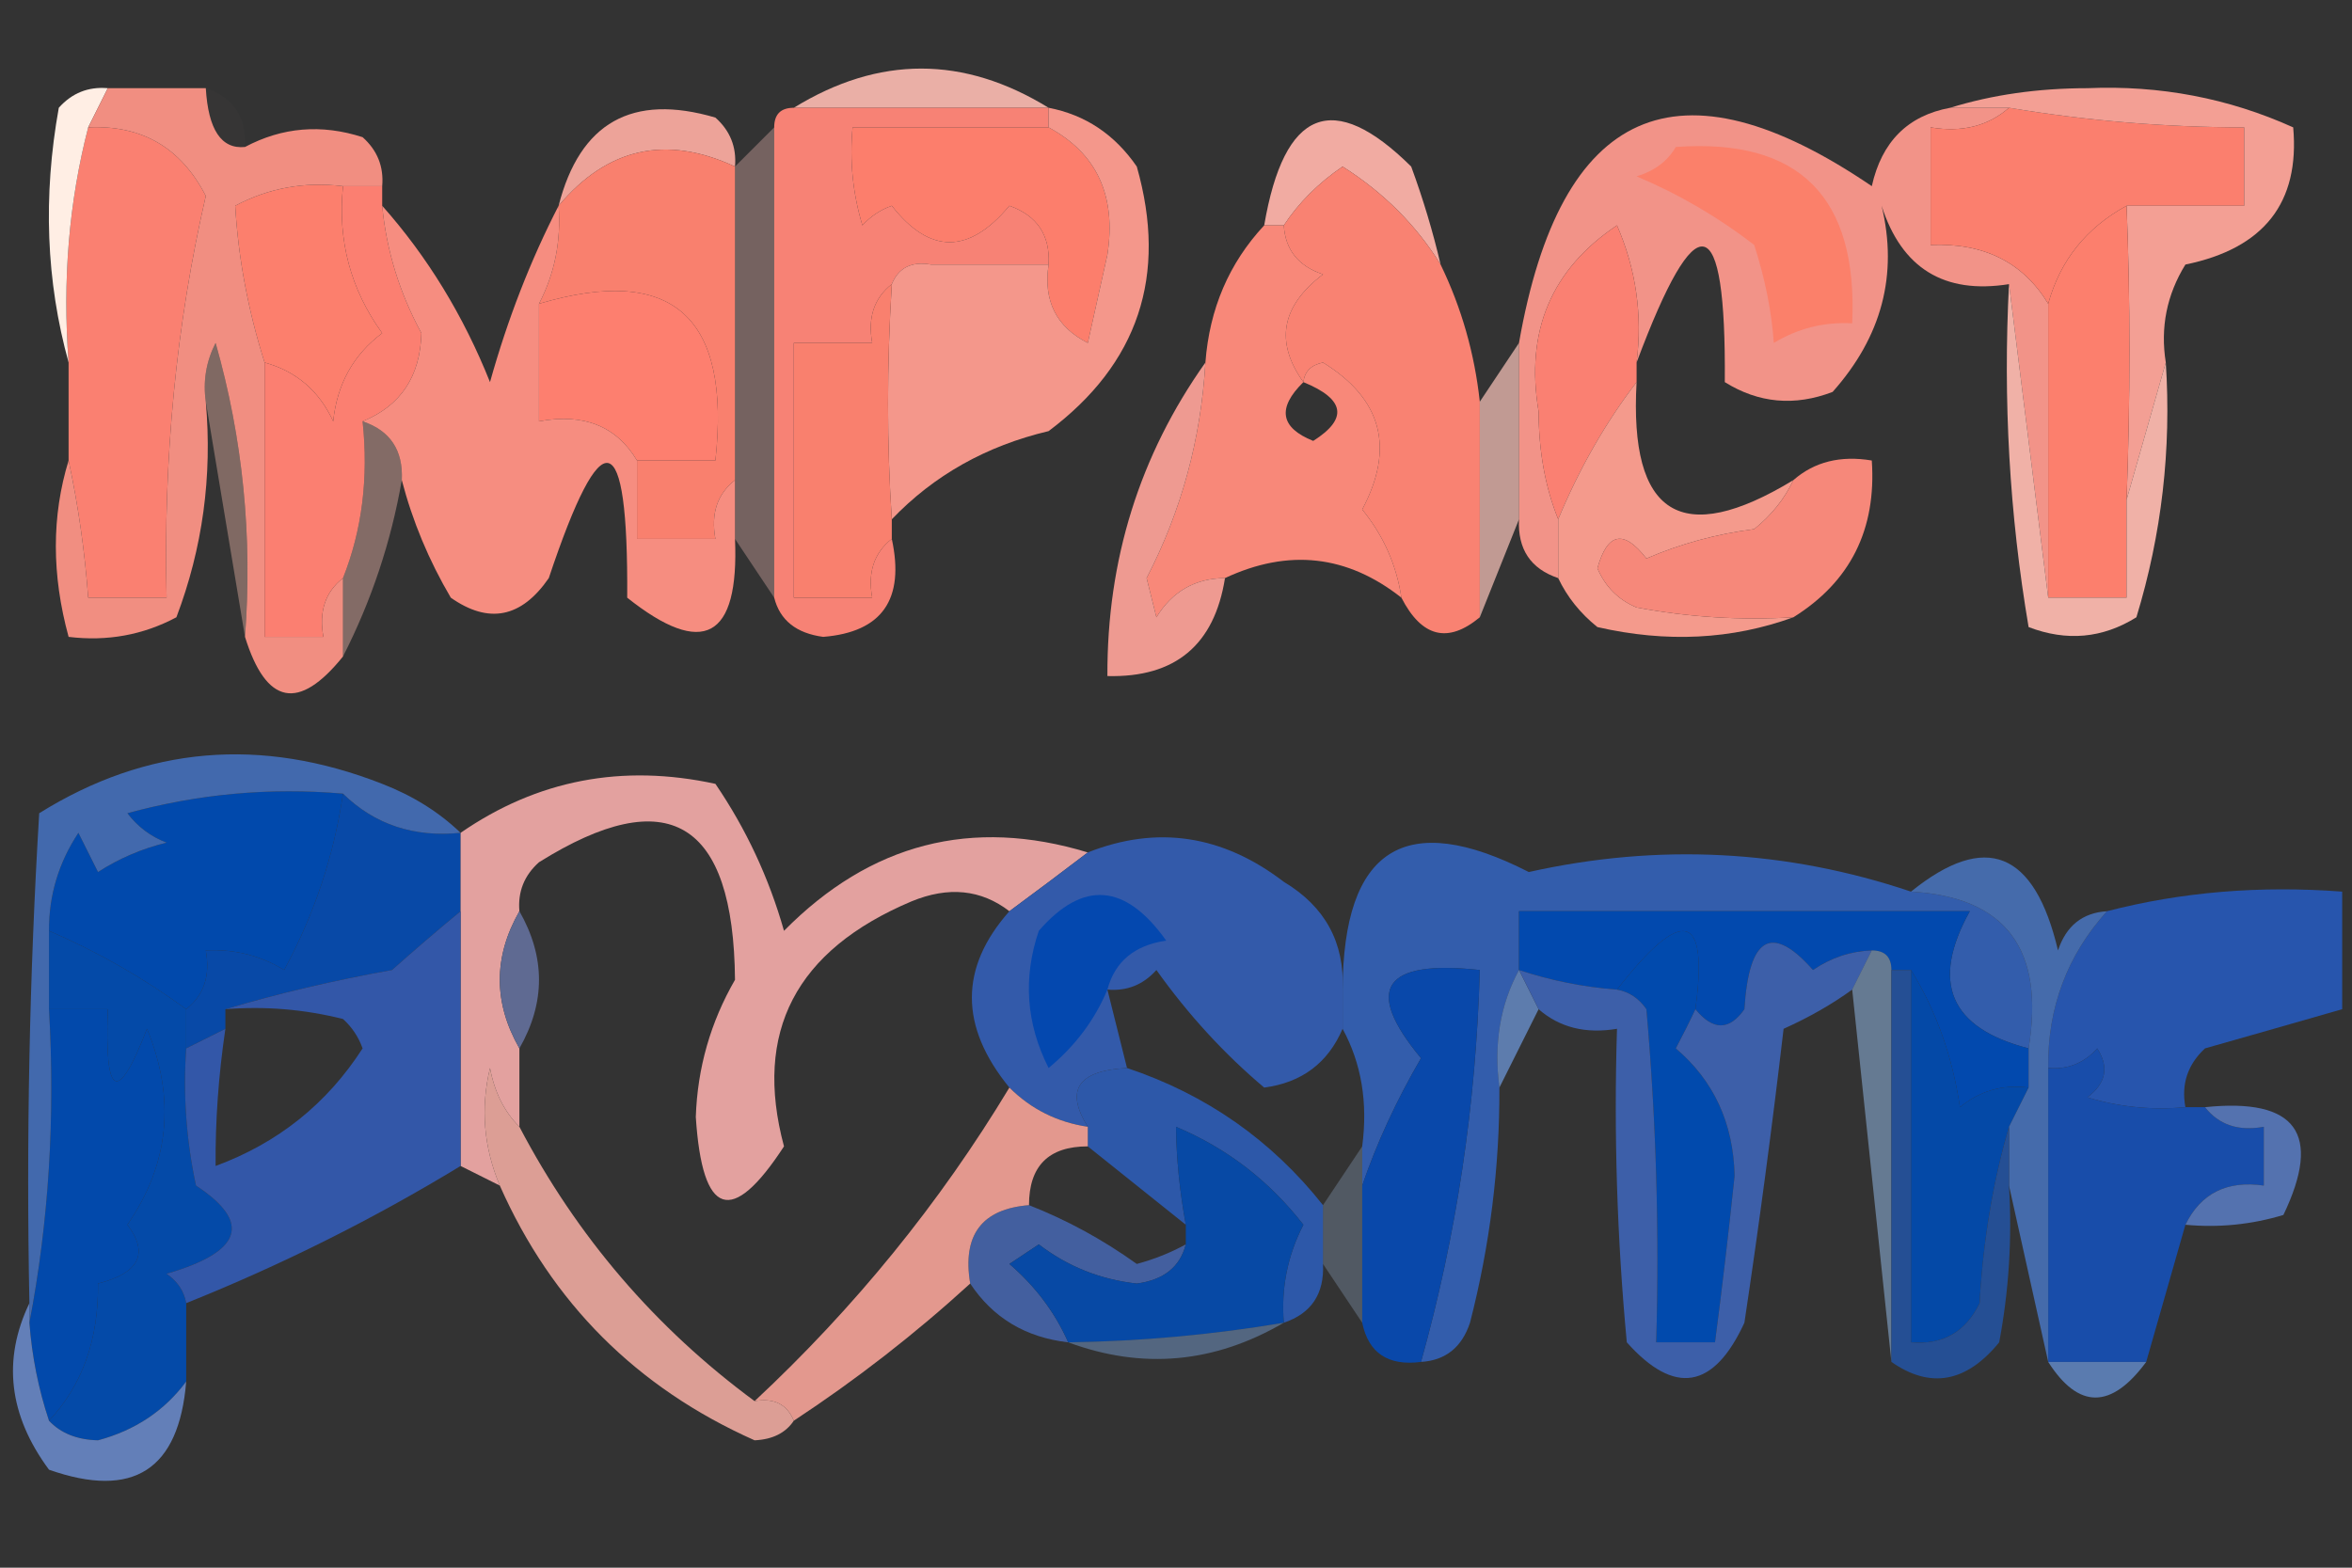 <?xml version="1.0" encoding="UTF-8"?>
<!DOCTYPE svg PUBLIC "-//W3C//DTD SVG 1.1//EN" "http://www.w3.org/Graphics/SVG/1.1/DTD/svg11.dtd">
<svg xmlns="http://www.w3.org/2000/svg" version="1.1" width="120px" height="80px" style="shape-rendering:geometricPrecision; text-rendering:geometricPrecision; image-rendering:optimizeQuality; fill-rule:evenodd; clip-rule:evenodd" xmlns:xlink="http://www.w3.org/1999/xlink">
<rect width="100%" height="100%" fill="#333333" stroke="none"/>
<g><path style="opacity:1" fill="#eaafa6" d="M 53.5,5.5 C 49.167,5.5 44.833,5.5 40.5,5.5C 44.833,2.833 49.167,2.833 53.5,5.5 Z"/></g>
<g><path style="opacity:0.016" fill="#fff1ed" d="M 10.5,4.5 C 11.906,4.973 12.573,5.973 12.5,7.5C 11.293,7.622 10.626,6.622 10.5,4.5 Z"/></g>
<g><path style="opacity:1" fill="#fa8071" d="M 4.5,6.5 C 7.237,6.37 9.237,7.536 10.5,10C 8.995,16.521 8.328,23.354 8.5,30.5C 7.167,30.5 5.833,30.5 4.5,30.5C 4.326,28.139 3.993,25.806 3.5,23.5C 3.5,21.833 3.5,20.167 3.5,18.5C 3.183,14.298 3.517,10.298 4.5,6.5 Z"/></g>
<g><path style="opacity:1" fill="#fc7e6c" d="M 53.5,6.5 C 55.964,7.827 56.964,9.993 56.5,13C 56.167,14.5 55.833,16 55.5,17.5C 53.889,16.68 53.222,15.346 53.5,13.5C 53.585,12.005 52.919,11.005 51.5,10.5C 49.436,12.978 47.436,12.978 45.5,10.5C 44.914,10.709 44.414,11.043 44,11.5C 43.507,9.866 43.34,8.199 43.5,6.5C 46.833,6.5 50.167,6.5 53.5,6.5 Z"/></g>
<g><path style="opacity:1" fill="#f1aba2" d="M 73.5,13.5 C 72.259,11.491 70.592,9.825 68.5,8.5C 67.265,9.34 66.265,10.34 65.5,11.5C 65.167,11.5 64.833,11.5 64.5,11.5C 65.516,5.554 68.016,4.554 72,8.5C 72.608,10.155 73.108,11.821 73.5,13.5 Z"/></g>
<g><path style="opacity:1" fill="#eda399" d="M 37.5,8.5 C 33.986,6.869 30.986,7.536 28.5,10.5C 29.588,6.252 32.255,4.752 36.5,6C 37.252,6.671 37.586,7.504 37.5,8.5 Z"/></g>
<g><path style="opacity:1" fill="#ffeee4" d="M 5.5,4.5 C 5.167,5.167 4.833,5.833 4.5,6.5C 3.517,10.298 3.183,14.298 3.5,18.5C 2.353,14.354 2.186,10.02 3,5.5C 3.671,4.748 4.504,4.414 5.5,4.5 Z"/></g>
<g><path style="opacity:1" fill="#fc7f6d" d="M 17.5,9.5 C 17.22,12.272 17.887,14.772 19.5,17C 18.032,18.098 17.199,19.598 17,21.5C 16.28,19.944 15.113,18.944 13.5,18.5C 12.658,15.846 12.158,13.179 12,10.5C 13.7,9.594 15.533,9.261 17.5,9.5 Z"/></g>
<g><path style="opacity:1" fill="#f9806e" d="M 37.5,8.5 C 37.5,13.833 37.5,19.167 37.5,24.5C 36.596,25.209 36.263,26.209 36.5,27.5C 35.167,27.5 33.833,27.5 32.5,27.5C 32.5,26.167 32.5,24.833 32.5,23.5C 33.833,23.5 35.167,23.5 36.5,23.5C 37.305,16.147 34.305,13.481 27.5,15.5C 28.301,13.958 28.634,12.291 28.5,10.5C 30.986,7.536 33.986,6.869 37.5,8.5 Z"/></g>
<g><path style="opacity:1" fill="#f29388" d="M 99.5,5.5 C 100.5,5.5 101.5,5.5 102.5,5.5C 101.432,6.434 100.099,6.768 98.5,6.5C 98.5,8.5 98.5,10.5 98.5,12.5C 101.216,12.386 103.216,13.386 104.5,15.5C 104.5,20.5 104.5,25.5 104.5,30.5C 103.833,25.167 103.167,19.833 102.5,14.5C 99.192,15.026 97.025,13.693 96,10.5C 96.847,14.012 96.013,17.178 93.5,20C 91.559,20.743 89.726,20.576 88,19.5C 88.071,10.618 86.571,10.284 83.5,18.5C 83.808,16.076 83.474,13.743 82.5,11.5C 79.143,13.746 77.81,16.913 78.5,21C 78.506,23.033 78.839,24.866 79.5,26.5C 79.5,27.5 79.5,28.5 79.5,29.5C 78.094,29.027 77.427,28.027 77.5,26.5C 77.5,23.5 77.5,20.5 77.5,17.5C 79.608,5.439 85.608,2.772 95.5,9.5C 96.005,7.231 97.338,5.897 99.5,5.5 Z"/></g>
<g><path style="opacity:1" fill="#fb806a" d="M 85.5,7.5 C 91.796,7.043 94.796,10.043 94.5,16.5C 93.07,16.421 91.736,16.754 90.5,17.5C 90.39,15.902 90.057,14.235 89.5,12.5C 87.664,11.081 85.664,9.914 83.5,9C 84.416,8.722 85.082,8.222 85.5,7.5 Z"/></g>
<g><path style="opacity:1" fill="#f78275" d="M 40.5,5.5 C 44.833,5.5 49.167,5.5 53.5,5.5C 53.5,5.833 53.5,6.167 53.5,6.5C 50.167,6.5 46.833,6.5 43.5,6.5C 43.34,8.199 43.507,9.866 44,11.5C 44.414,11.043 44.914,10.709 45.5,10.5C 47.436,12.978 49.436,12.978 51.5,10.5C 52.919,11.005 53.585,12.005 53.5,13.5C 52.5,13.5 51.5,13.5 50.5,13.5C 49.5,13.5 48.5,13.5 47.5,13.5C 46.508,13.328 45.842,13.662 45.5,14.5C 44.596,15.209 44.263,16.209 44.5,17.5C 43.167,17.5 41.833,17.5 40.5,17.5C 40.5,21.833 40.5,26.167 40.5,30.5C 41.833,30.5 43.167,30.5 44.5,30.5C 44.263,29.209 44.596,28.209 45.5,27.5C 46.17,30.59 45.003,32.257 42,32.5C 40.624,32.316 39.791,31.649 39.5,30.5C 39.5,22.5 39.5,14.5 39.5,6.5C 39.5,5.833 39.833,5.5 40.5,5.5 Z"/></g>
<g><path style="opacity:1" fill="#f98272" d="M 73.5,13.5 C 74.566,15.701 75.233,18.035 75.5,20.5C 75.5,24.167 75.5,27.833 75.5,31.5C 73.872,32.853 72.538,32.52 71.5,30.5C 71.249,28.83 70.582,27.33 69.5,26C 71.172,22.857 70.506,20.357 67.5,18.5C 66.893,18.624 66.56,18.957 66.5,19.5C 65.035,17.454 65.368,15.62 67.5,14C 66.244,13.583 65.577,12.75 65.5,11.5C 66.265,10.34 67.265,9.34 68.5,8.5C 70.592,9.825 72.259,11.491 73.5,13.5 Z"/></g>
<g><path style="opacity:1" fill="#fb7f6e" d="M 102.5,5.5 C 106.466,6.162 110.466,6.495 114.5,6.5C 114.5,7.833 114.5,9.167 114.5,10.5C 112.5,10.5 110.5,10.5 108.5,10.5C 106.444,11.622 105.111,13.289 104.5,15.5C 103.216,13.386 101.216,12.386 98.5,12.5C 98.5,10.5 98.5,8.5 98.5,6.5C 100.099,6.768 101.432,6.434 102.5,5.5 Z"/></g>
<g><path style="opacity:1" fill="#f39f94" d="M 99.5,5.5 C 101.641,4.837 103.975,4.503 106.5,4.5C 110.2,4.343 113.7,5.009 117,6.5C 117.342,10.345 115.508,12.678 111.5,13.5C 110.548,15.045 110.215,16.712 110.5,18.5C 109.833,20.833 109.167,23.167 108.5,25.5C 108.692,20.349 108.692,15.349 108.5,10.5C 110.5,10.5 112.5,10.5 114.5,10.5C 114.5,9.167 114.5,7.833 114.5,6.5C 110.466,6.495 106.466,6.162 102.5,5.5C 101.5,5.5 100.5,5.5 99.5,5.5 Z"/></g>
<g><path style="opacity:0.984" fill="#f38f82" d="M 5.5,4.5 C 7.167,4.5 8.833,4.5 10.5,4.5C 10.626,6.622 11.293,7.622 12.5,7.5C 14.402,6.489 16.402,6.322 18.5,7C 19.252,7.671 19.586,8.504 19.5,9.5C 18.833,9.5 18.167,9.5 17.5,9.5C 15.533,9.261 13.7,9.594 12,10.5C 12.158,13.179 12.658,15.846 13.5,18.5C 13.5,23.167 13.5,27.833 13.5,32.5C 14.5,32.5 15.5,32.5 16.5,32.5C 16.263,31.209 16.596,30.209 17.5,29.5C 17.5,30.833 17.5,32.167 17.5,33.5C 15.244,36.305 13.577,35.972 12.5,32.5C 12.889,27.372 12.389,22.372 11,17.5C 10.517,18.448 10.351,19.448 10.5,20.5C 10.837,24.308 10.337,27.974 9,31.5C 7.301,32.406 5.467,32.739 3.5,32.5C 2.632,29.327 2.632,26.327 3.5,23.5C 3.993,25.806 4.326,28.139 4.5,30.5C 5.833,30.5 7.167,30.5 8.5,30.5C 8.328,23.354 8.995,16.521 10.5,10C 9.237,7.536 7.237,6.37 4.5,6.5C 4.833,5.833 5.167,5.167 5.5,4.5 Z"/></g>
<g><path style="opacity:1" fill="#fc7f6d" d="M 108.5,10.5 C 108.692,15.349 108.692,20.349 108.5,25.5C 108.5,27.167 108.5,28.833 108.5,30.5C 107.167,30.5 105.833,30.5 104.5,30.5C 104.5,25.5 104.5,20.5 104.5,15.5C 105.111,13.289 106.444,11.622 108.5,10.5 Z"/></g>
<g><path style="opacity:1" fill="#fd7f6f" d="M 32.5,23.5 C 31.448,21.744 29.781,21.077 27.5,21.5C 27.5,19.5 27.5,17.5 27.5,15.5C 34.305,13.481 37.305,16.147 36.5,23.5C 35.167,23.5 33.833,23.5 32.5,23.5 Z"/></g>
<g><path style="opacity:1" fill="#fa8072" d="M 83.5,18.5 C 83.5,18.833 83.5,19.167 83.5,19.5C 81.918,21.563 80.585,23.896 79.5,26.5C 78.839,24.866 78.506,23.033 78.5,21C 77.81,16.913 79.143,13.746 82.5,11.5C 83.474,13.743 83.808,16.076 83.5,18.5 Z"/></g>
<g><path style="opacity:1" fill="#f4978b" d="M 53.5,5.5 C 55.371,5.859 56.871,6.859 58,8.5C 59.581,14.062 58.081,18.562 53.5,22C 50.316,22.754 47.649,24.254 45.5,26.5C 45.244,22.65 45.244,18.65 45.5,14.5C 45.842,13.662 46.508,13.328 47.5,13.5C 45.425,19.629 46.592,20.629 51,16.5C 51.47,15.423 51.303,14.423 50.5,13.5C 51.5,13.5 52.5,13.5 53.5,13.5C 53.222,15.346 53.889,16.68 55.5,17.5C 55.833,16 56.167,14.5 56.5,13C 56.964,9.993 55.964,7.827 53.5,6.5C 53.5,6.167 53.5,5.833 53.5,5.5 Z M 47.5,13.5 C 48.5,13.5 49.5,13.5 50.5,13.5C 51.303,14.423 51.47,15.423 51,16.5C 46.592,20.629 45.425,19.629 47.5,13.5 Z"/></g>
<g><path style="opacity:1" fill="#fb7f71" d="M 17.5,9.5 C 18.167,9.5 18.833,9.5 19.5,9.5C 19.5,9.833 19.5,10.167 19.5,10.5C 19.715,12.774 20.382,14.941 21.5,17C 21.443,19.209 20.443,20.709 18.5,21.5C 18.806,24.385 18.473,27.052 17.5,29.5C 16.596,30.209 16.263,31.209 16.5,32.5C 15.5,32.5 14.5,32.5 13.5,32.5C 13.5,27.833 13.5,23.167 13.5,18.5C 15.113,18.944 16.28,19.944 17,21.5C 17.199,19.598 18.032,18.098 19.5,17C 17.887,14.772 17.22,12.272 17.5,9.5 Z"/></g>
<g><path style="opacity:0.325" fill="#ffc5c1" d="M 39.5,6.5 C 39.5,14.5 39.5,22.5 39.5,30.5C 38.833,29.5 38.167,28.5 37.5,27.5C 37.5,26.5 37.5,25.5 37.5,24.5C 37.5,19.167 37.5,13.833 37.5,8.5C 38.167,7.833 38.833,7.167 39.5,6.5 Z"/></g>
<g><path style="opacity:1" fill="#f68d80" d="M 19.5,10.5 C 21.81,13.102 23.643,16.102 25,19.5C 25.9,16.282 27.067,13.282 28.5,10.5C 28.634,12.291 28.301,13.958 27.5,15.5C 27.5,17.5 27.5,19.5 27.5,21.5C 29.781,21.077 31.448,21.744 32.5,23.5C 32.5,24.833 32.5,26.167 32.5,27.5C 33.833,27.5 35.167,27.5 36.5,27.5C 36.263,26.209 36.596,25.209 37.5,24.5C 37.5,25.5 37.5,26.5 37.5,27.5C 37.715,32.587 35.882,33.587 32,30.5C 32.058,21.678 30.725,21.344 28,29.5C 26.604,31.527 24.938,31.86 23,30.5C 21.878,28.593 21.045,26.593 20.5,24.5C 20.573,22.973 19.906,21.973 18.5,21.5C 20.443,20.709 21.443,19.209 21.5,17C 20.382,14.941 19.715,12.774 19.5,10.5 Z"/></g>
<g><path style="opacity:0.378" fill="#ffc2b1" d="M 12.5,32.5 C 11.833,28.5 11.167,24.5 10.5,20.5C 10.351,19.448 10.517,18.448 11,17.5C 12.389,22.372 12.889,27.372 12.5,32.5 Z"/></g>
<g><path style="opacity:0.398" fill="#fbbfb2" d="M 18.5,21.5 C 19.906,21.973 20.573,22.973 20.5,24.5C 19.954,27.647 18.954,30.647 17.5,33.5C 17.5,32.167 17.5,30.833 17.5,29.5C 18.473,27.052 18.806,24.385 18.5,21.5 Z"/></g>
<g><path style="opacity:1" fill="#f9806e" d="M 45.5,14.5 C 45.244,18.65 45.244,22.65 45.5,26.5C 45.5,26.833 45.5,27.167 45.5,27.5C 44.596,28.209 44.263,29.209 44.5,30.5C 43.167,30.5 41.833,30.5 40.5,30.5C 40.5,26.167 40.5,21.833 40.5,17.5C 41.833,17.5 43.167,17.5 44.5,17.5C 44.263,16.209 44.596,15.209 45.5,14.5 Z"/></g>
<g><path style="opacity:1" fill="#f88879" d="M 64.5,11.5 C 64.833,11.5 65.167,11.5 65.5,11.5C 65.577,12.75 66.244,13.583 67.5,14C 65.368,15.62 65.035,17.454 66.5,19.5C 66.56,18.957 66.893,18.624 67.5,18.5C 70.506,20.357 71.172,22.857 69.5,26C 70.582,27.33 71.249,28.83 71.5,30.5C 68.737,28.319 65.737,27.985 62.5,29.5C 60.983,29.511 59.816,30.177 59,31.5C 58.833,30.833 58.667,30.167 58.5,29.5C 60.272,26.084 61.272,22.418 61.5,18.5C 61.707,15.759 62.707,13.426 64.5,11.5 Z M 66.5,19.5 C 68.625,20.368 68.791,21.368 67,22.5C 65.317,21.823 65.15,20.823 66.5,19.5 Z"/></g>
<g><path style="opacity:1" fill="#f49a8c" d="M 83.5,19.5 C 83.117,26.303 85.783,27.97 91.5,24.5C 91.047,25.458 90.38,26.292 89.5,27C 87.567,27.251 85.734,27.751 84,28.5C 82.844,27.007 82.01,27.174 81.5,29C 81.905,29.945 82.572,30.612 83.5,31C 86.146,31.497 88.813,31.664 91.5,31.5C 88.36,32.641 85.027,32.807 81.5,32C 80.62,31.292 79.953,30.458 79.5,29.5C 79.5,28.5 79.5,27.5 79.5,26.5C 80.585,23.896 81.918,21.563 83.5,19.5 Z"/></g>
<g><path style="opacity:0.729" fill="#f5c0b7" d="M 77.5,17.5 C 77.5,20.5 77.5,23.5 77.5,26.5C 76.833,28.167 76.167,29.833 75.5,31.5C 75.5,27.833 75.5,24.167 75.5,20.5C 76.167,19.5 76.833,18.5 77.5,17.5 Z"/></g>
<g><path style="opacity:1" fill="#f6887a" d="M 91.5,31.5 C 88.813,31.664 86.146,31.497 83.5,31C 82.572,30.612 81.905,29.945 81.5,29C 82.01,27.174 82.844,27.007 84,28.5C 85.734,27.751 87.567,27.251 89.5,27C 90.38,26.292 91.047,25.458 91.5,24.5C 92.568,23.566 93.901,23.232 95.5,23.5C 95.741,27.019 94.407,29.686 91.5,31.5 Z"/></g>
<g><path style="opacity:1" fill="#f0b1a7" d="M 102.5,14.5 C 103.167,19.833 103.833,25.167 104.5,30.5C 105.833,30.5 107.167,30.5 108.5,30.5C 108.5,28.833 108.5,27.167 108.5,25.5C 109.167,23.167 109.833,20.833 110.5,18.5C 110.79,22.936 110.29,27.27 109,31.5C 107.274,32.576 105.441,32.743 103.5,32C 102.525,26.259 102.192,20.425 102.5,14.5 Z"/></g>
<g><path style="opacity:1" fill="#ee9a91" d="M 61.5,18.5 C 61.272,22.418 60.272,26.084 58.5,29.5C 58.667,30.167 58.833,30.833 59,31.5C 59.816,30.177 60.983,29.511 62.5,29.5C 61.958,32.919 59.958,34.586 56.5,34.5C 56.476,28.57 58.142,23.237 61.5,18.5 Z"/></g>
<g><path style="opacity:1" fill="#0149ac" d="M 17.5,40.5 C 17.044,43.644 16.044,46.644 14.5,49.5C 13.264,48.754 11.931,48.421 10.5,48.5C 10.737,49.791 10.404,50.791 9.5,51.5C 7.33,49.914 4.996,48.58 2.5,47.5C 2.491,45.692 2.991,44.025 4,42.5C 4.333,43.167 4.667,43.833 5,44.5C 6.067,43.809 7.234,43.309 8.5,43C 7.692,42.692 7.025,42.192 6.5,41.5C 10.107,40.511 13.774,40.177 17.5,40.5 Z"/></g>
<g><path style="opacity:1" fill="#0849a7" d="M 17.5,40.5 C 19.114,42.075 21.114,42.741 23.5,42.5C 23.5,43.833 23.5,45.167 23.5,46.5C 22.341,47.456 21.174,48.456 20,49.5C 17.004,50.035 14.171,50.702 11.5,51.5C 11.5,51.833 11.5,52.167 11.5,52.5C 10.833,52.833 10.167,53.167 9.5,53.5C 9.5,52.833 9.5,52.167 9.5,51.5C 10.404,50.791 10.737,49.791 10.5,48.5C 11.931,48.421 13.264,48.754 14.5,49.5C 16.044,46.644 17.044,43.644 17.5,40.5 Z"/></g>
<g><path style="opacity:0.98" fill="#e6a3a1" d="M 55.5,43.5 C 54.205,44.488 52.872,45.488 51.5,46.5C 50.054,45.387 48.387,45.22 46.5,46C 40.598,48.493 38.432,52.66 40,58.5C 37.332,62.594 35.832,62.094 35.5,57C 35.584,54.499 36.251,52.166 37.5,50C 37.428,41.879 34.095,39.879 27.5,44C 26.748,44.671 26.414,45.504 26.5,46.5C 25.167,48.833 25.167,51.167 26.5,53.5C 26.5,54.833 26.5,56.167 26.5,57.5C 25.732,56.737 25.232,55.737 25,54.5C 24.51,56.545 24.677,58.545 25.5,60.5C 24.833,60.167 24.167,59.833 23.5,59.5C 23.5,55.167 23.5,50.833 23.5,46.5C 23.5,45.167 23.5,43.833 23.5,42.5C 27.409,39.799 31.742,38.966 36.5,40C 38.069,42.304 39.235,44.804 40,47.5C 44.414,43.032 49.581,41.699 55.5,43.5 Z"/></g>
<g><path style="opacity:1" fill="#335aaa" d="M 68.5,50.5 C 68.5,51.167 68.5,51.833 68.5,52.5C 67.751,54.246 66.417,55.246 64.5,55.5C 62.452,53.773 60.619,51.773 59,49.5C 58.329,50.252 57.496,50.586 56.5,50.5C 56.833,51.833 57.167,53.167 57.5,54.5C 54.993,54.632 54.326,55.632 55.5,57.5C 53.938,57.267 52.605,56.6 51.5,55.5C 48.947,52.379 48.947,49.379 51.5,46.5C 52.872,45.488 54.205,44.488 55.5,43.5C 59.036,42.104 62.37,42.604 65.5,45C 67.607,46.264 68.607,48.097 68.5,50.5 Z"/></g>
<g><path style="opacity:1" fill="#0448af" d="M 56.5,50.5 C 55.859,52.042 54.859,53.376 53.5,54.5C 52.353,52.235 52.186,49.902 53,47.5C 55.253,44.905 57.42,45.072 59.5,48C 57.881,48.236 56.881,49.069 56.5,50.5 Z"/></g>
<g><path style="opacity:1" fill="#335dac" d="M 97.5,45.5 C 102.332,45.773 104.332,48.44 103.5,53.5C 99.484,52.467 98.484,50.134 100.5,46.5C 92.833,46.5 85.167,46.5 77.5,46.5C 77.5,47.5 77.5,48.5 77.5,49.5C 76.539,51.265 76.205,53.265 76.5,55.5C 76.515,59.56 76.015,63.56 75,67.5C 74.583,68.756 73.75,69.423 72.5,69.5C 74.309,63.046 75.309,56.379 75.5,49.5C 70.564,48.963 69.564,50.463 72.5,54C 71.238,56.17 70.238,58.337 69.5,60.5C 69.5,59.833 69.5,59.167 69.5,58.5C 69.795,56.265 69.461,54.265 68.5,52.5C 68.5,51.833 68.5,51.167 68.5,50.5C 68.535,43.279 71.701,41.279 78,44.5C 84.626,43.023 91.126,43.357 97.5,45.5 Z"/></g>
<g><path style="opacity:1" fill="#2755ad" d="M 119.5,45.5 C 119.5,47.5 119.5,49.5 119.5,51.5C 117.196,52.163 114.863,52.83 112.5,53.5C 111.614,54.325 111.281,55.325 111.5,56.5C 109.801,56.66 108.134,56.493 106.5,56C 107.451,55.282 107.617,54.449 107,53.5C 106.329,54.252 105.496,54.586 104.5,54.5C 104.466,51.42 105.466,48.754 107.5,46.5C 111.298,45.517 115.298,45.183 119.5,45.5 Z"/></g>
<g><path style="opacity:1" fill="#044aa8" d="M 2.5,47.5 C 4.996,48.58 7.33,49.914 9.5,51.5C 9.5,52.167 9.5,52.833 9.5,53.5C 9.337,55.857 9.503,58.19 10,60.5C 12.86,62.381 12.36,63.881 8.5,65C 9.056,65.383 9.389,65.883 9.5,66.5C 9.5,67.833 9.5,69.167 9.5,70.5C 8.393,71.992 6.893,72.992 5,73.5C 3.93,73.472 3.097,73.139 2.5,72.5C 4.197,70.695 5.03,68.362 5,65.5C 7.109,64.965 7.609,63.965 6.5,62.5C 8.636,59.401 8.97,56.068 7.5,52.5C 5.998,56.374 5.331,56.041 5.5,51.5C 4.5,51.5 3.5,51.5 2.5,51.5C 2.5,50.167 2.5,48.833 2.5,47.5 Z"/></g>
<g><path style="opacity:1" fill="#5f6a92" d="M 26.5,46.5 C 27.833,48.833 27.833,51.167 26.5,53.5C 25.167,51.167 25.167,48.833 26.5,46.5 Z"/></g>
<g><path style="opacity:0.725" fill="#6d98db" d="M 77.5,49.5 C 77.833,50.167 78.167,50.833 78.5,51.5C 77.833,52.833 77.167,54.167 76.5,55.5C 76.205,53.265 76.539,51.265 77.5,49.5 Z"/></g>
<g><path style="opacity:1" fill="#014aad" d="M 86.5,51.5 C 86.196,52.15 85.863,52.816 85.5,53.5C 87.438,55.148 88.438,57.315 88.5,60C 88.202,62.848 87.869,65.681 87.5,68.5C 86.5,68.5 85.5,68.5 84.5,68.5C 84.666,62.824 84.499,57.157 84,51.5C 83.617,50.944 83.117,50.611 82.5,50.5C 85.845,46.209 87.178,46.542 86.5,51.5 Z"/></g>
<g><path style="opacity:1" fill="#0249ae" d="M 103.5,53.5 C 103.5,54.167 103.5,54.833 103.5,55.5C 102.178,55.33 101.011,55.663 100,56.5C 99.61,53.896 98.776,51.562 97.5,49.5C 97.167,49.5 96.833,49.5 96.5,49.5C 96.5,48.833 96.167,48.5 95.5,48.5C 94.417,48.539 93.417,48.873 92.5,49.5C 90.397,47.12 89.23,47.787 89,51.5C 88.23,52.598 87.397,52.598 86.5,51.5C 87.178,46.542 85.845,46.209 82.5,50.5C 80.784,50.371 79.117,50.038 77.5,49.5C 77.5,48.5 77.5,47.5 77.5,46.5C 85.167,46.5 92.833,46.5 100.5,46.5C 98.484,50.134 99.484,52.467 103.5,53.5 Z"/></g>
<g><path style="opacity:1" fill="#3357a8" d="M 23.5,46.5 C 23.5,50.833 23.5,55.167 23.5,59.5C 19.044,62.211 14.377,64.544 9.5,66.5C 9.389,65.883 9.056,65.383 8.5,65C 12.36,63.881 12.86,62.381 10,60.5C 9.503,58.19 9.337,55.857 9.5,53.5C 10.167,53.167 10.833,52.833 11.5,52.5C 11.149,54.87 10.982,57.203 11,59.5C 14.178,58.33 16.678,56.33 18.5,53.5C 18.291,52.914 17.957,52.414 17.5,52C 15.527,51.505 13.527,51.338 11.5,51.5C 14.171,50.702 17.004,50.035 20,49.5C 21.174,48.456 22.341,47.456 23.5,46.5 Z"/></g>
<g><path style="opacity:1" fill="#0249ab" d="M 2.5,51.5 C 3.5,51.5 4.5,51.5 5.5,51.5C 5.331,56.041 5.998,56.374 7.5,52.5C 8.97,56.068 8.636,59.401 6.5,62.5C 7.609,63.965 7.109,64.965 5,65.5C 5.03,68.362 4.197,70.695 2.5,72.5C 1.962,70.883 1.629,69.216 1.5,67.5C 2.488,62.359 2.821,57.026 2.5,51.5 Z"/></g>
<g><path style="opacity:1" fill="#0449a7" d="M 97.5,49.5 C 98.776,51.562 99.61,53.896 100,56.5C 101.011,55.663 102.178,55.33 103.5,55.5C 103.167,56.167 102.833,56.833 102.5,57.5C 101.681,60.305 101.181,63.305 101,66.5C 100.29,67.973 99.124,68.64 97.5,68.5C 97.5,62.167 97.5,55.833 97.5,49.5 Z"/></g>
<g><path style="opacity:1" fill="#184daa" d="M 111.5,56.5 C 111.833,56.5 112.167,56.5 112.5,56.5C 113.209,57.404 114.209,57.737 115.5,57.5C 115.5,58.5 115.5,59.5 115.5,60.5C 113.62,60.229 112.287,60.896 111.5,62.5C 110.833,64.833 110.167,67.167 109.5,69.5C 107.833,69.5 106.167,69.5 104.5,69.5C 104.5,64.5 104.5,59.5 104.5,54.5C 105.496,54.586 106.329,54.252 107,53.5C 107.617,54.449 107.451,55.282 106.5,56C 108.134,56.493 109.801,56.66 111.5,56.5 Z"/></g>
<g><path style="opacity:1" fill="#2d58a9" d="M 57.5,54.5 C 61.542,55.851 64.875,58.185 67.5,61.5C 67.5,62.5 67.5,63.5 67.5,64.5C 67.573,66.027 66.906,67.027 65.5,67.5C 65.357,65.738 65.691,64.071 66.5,62.5C 64.761,60.259 62.594,58.592 60,57.5C 60.019,59.108 60.185,60.774 60.5,62.5C 58.833,61.167 57.167,59.833 55.5,58.5C 55.5,58.167 55.5,57.833 55.5,57.5C 54.326,55.632 54.993,54.632 57.5,54.5 Z"/></g>
<g><path style="opacity:1" fill="#0948aa" d="M 72.5,69.5 C 70.821,69.715 69.821,69.048 69.5,67.5C 69.5,65.167 69.5,62.833 69.5,60.5C 70.238,58.337 71.238,56.17 72.5,54C 69.564,50.463 70.564,48.963 75.5,49.5C 75.309,56.379 74.309,63.046 72.5,69.5 Z"/></g>
<g><path style="opacity:0.851" fill="#4875bf" d="M 107.5,46.5 C 105.466,48.754 104.466,51.42 104.5,54.5C 104.5,59.5 104.5,64.5 104.5,69.5C 103.833,66.5 103.167,63.5 102.5,60.5C 102.5,59.5 102.5,58.5 102.5,57.5C 102.833,56.833 103.167,56.167 103.5,55.5C 103.5,54.833 103.5,54.167 103.5,53.5C 104.332,48.44 102.332,45.773 97.5,45.5C 101.304,42.425 103.804,43.425 105,48.5C 105.417,47.244 106.25,46.577 107.5,46.5 Z"/></g>
<g><path style="opacity:1" fill="#5472af" d="M 112.5,56.5 C 117.159,56.015 118.492,57.848 116.5,62C 114.866,62.493 113.199,62.66 111.5,62.5C 112.287,60.896 113.62,60.229 115.5,60.5C 115.5,59.5 115.5,58.5 115.5,57.5C 114.209,57.737 113.209,57.404 112.5,56.5 Z"/></g>
<g><path style="opacity:1" fill="#4269ad" d="M 23.5,42.5 C 21.114,42.741 19.114,42.075 17.5,40.5C 13.774,40.177 10.107,40.511 6.5,41.5C 7.025,42.192 7.692,42.692 8.5,43C 7.234,43.309 6.067,43.809 5,44.5C 4.667,43.833 4.333,43.167 4,42.5C 2.991,44.025 2.491,45.692 2.5,47.5C 2.5,48.833 2.5,50.167 2.5,51.5C 2.821,57.026 2.488,62.359 1.5,67.5C 1.5,67.167 1.5,66.833 1.5,66.5C 1.334,58.16 1.5,49.827 2,41.5C 7.484,38.078 13.318,37.578 19.5,40C 21.066,40.608 22.4,41.441 23.5,42.5 Z"/></g>
<g><path style="opacity:0.243" fill="#aed0f6" d="M 69.5,58.5 C 69.5,59.167 69.5,59.833 69.5,60.5C 69.5,62.833 69.5,65.167 69.5,67.5C 68.833,66.5 68.167,65.5 67.5,64.5C 67.5,63.5 67.5,62.5 67.5,61.5C 68.167,60.5 68.833,59.5 69.5,58.5 Z"/></g>
<g><path style="opacity:1" fill="#3d5fa9" d="M 95.5,48.5 C 95.167,49.167 94.833,49.833 94.5,50.5C 93.469,51.248 92.302,51.915 91,52.5C 90.415,57.511 89.749,62.511 89,67.5C 87.435,70.894 85.435,71.228 83,68.5C 82.501,63.177 82.334,57.844 82.5,52.5C 80.901,52.768 79.568,52.434 78.5,51.5C 78.167,50.833 77.833,50.167 77.5,49.5C 79.117,50.038 80.784,50.371 82.5,50.5C 83.117,50.611 83.617,50.944 84,51.5C 84.499,57.157 84.666,62.824 84.5,68.5C 85.5,68.5 86.5,68.5 87.5,68.5C 87.869,65.681 88.202,62.848 88.5,60C 88.438,57.315 87.438,55.148 85.5,53.5C 85.863,52.816 86.196,52.15 86.5,51.5C 87.397,52.598 88.23,52.598 89,51.5C 89.23,47.787 90.397,47.12 92.5,49.5C 93.417,48.873 94.417,48.539 95.5,48.5 Z"/></g>
<g><path style="opacity:0.996" fill="#4460a0" d="M 52.5,61.5 C 54.436,62.259 56.269,63.259 58,64.5C 58.902,64.257 59.735,63.923 60.5,63.5C 60.209,64.649 59.376,65.316 58,65.5C 56.135,65.294 54.468,64.628 53,63.5C 52.5,63.833 52,64.167 51.5,64.5C 52.826,65.642 53.826,66.975 54.5,68.5C 52.326,68.25 50.659,67.25 49.5,65.5C 49.088,63.027 50.088,61.694 52.5,61.5 Z"/></g>
<g><path style="opacity:0.531" fill="#91b8e6" d="M 95.5,48.5 C 96.167,48.5 96.5,48.833 96.5,49.5C 96.5,56.167 96.5,62.833 96.5,69.5C 95.833,63.167 95.167,56.833 94.5,50.5C 94.833,49.833 95.167,49.167 95.5,48.5 Z"/></g>
<g><path style="opacity:0.941" fill="#e6a59b" d="M 26.5,57.5 C 29.436,63.1 33.436,67.767 38.5,71.5C 39.492,71.328 40.158,71.662 40.5,72.5C 40.083,73.124 39.416,73.457 38.5,73.5C 32.486,70.82 28.153,66.486 25.5,60.5C 24.677,58.545 24.51,56.545 25,54.5C 25.232,55.737 25.732,56.737 26.5,57.5 Z"/></g>
<g><path style="opacity:1" fill="#0749a5" d="M 65.5,67.5 C 61.865,68.114 58.198,68.448 54.5,68.5C 53.826,66.975 52.826,65.642 51.5,64.5C 52,64.167 52.5,63.833 53,63.5C 54.468,64.628 56.135,65.294 58,65.5C 59.376,65.316 60.209,64.649 60.5,63.5C 60.5,63.167 60.5,62.833 60.5,62.5C 60.185,60.774 60.019,59.108 60,57.5C 62.594,58.592 64.761,60.259 66.5,62.5C 65.691,64.071 65.357,65.738 65.5,67.5 Z"/></g>
<g><path style="opacity:0.498" fill="#739acd" d="M 65.5,67.5 C 61.956,69.569 58.29,69.902 54.5,68.5C 58.198,68.448 61.865,68.114 65.5,67.5 Z"/></g>
<g><path style="opacity:1" fill="#254f94" d="M 96.5,49.5 C 96.833,49.5 97.167,49.5 97.5,49.5C 97.5,55.833 97.5,62.167 97.5,68.5C 99.124,68.64 100.29,67.973 101,66.5C 101.181,63.305 101.681,60.305 102.5,57.5C 102.5,58.5 102.5,59.5 102.5,60.5C 102.664,63.187 102.497,65.854 102,68.5C 100.322,70.553 98.489,70.887 96.5,69.5C 96.5,62.833 96.5,56.167 96.5,49.5 Z"/></g>
<g><path style="opacity:0.969" fill="#e99c91" d="M 51.5,55.5 C 52.605,56.6 53.938,57.267 55.5,57.5C 55.5,57.833 55.5,58.167 55.5,58.5C 53.5,58.5 52.5,59.5 52.5,61.5C 50.088,61.694 49.088,63.027 49.5,65.5C 46.681,68.075 43.681,70.408 40.5,72.5C 40.158,71.662 39.492,71.328 38.5,71.5C 43.614,66.727 47.948,61.394 51.5,55.5 Z"/></g>
<g><path style="opacity:1" fill="#5a7baf" d="M 104.5,69.5 C 106.167,69.5 107.833,69.5 109.5,69.5C 107.714,71.922 106.048,71.922 104.5,69.5 Z"/></g>
<g><path style="opacity:1" fill="#637fb8" d="M 1.5,66.5 C 1.5,66.833 1.5,67.167 1.5,67.5C 1.629,69.216 1.962,70.883 2.5,72.5C 3.097,73.139 3.93,73.472 5,73.5C 6.893,72.992 8.393,71.992 9.5,70.5C 9.131,75.012 6.798,76.512 2.5,75C 0.448,72.226 0.114,69.393 1.5,66.5 Z"/></g>
</svg>
